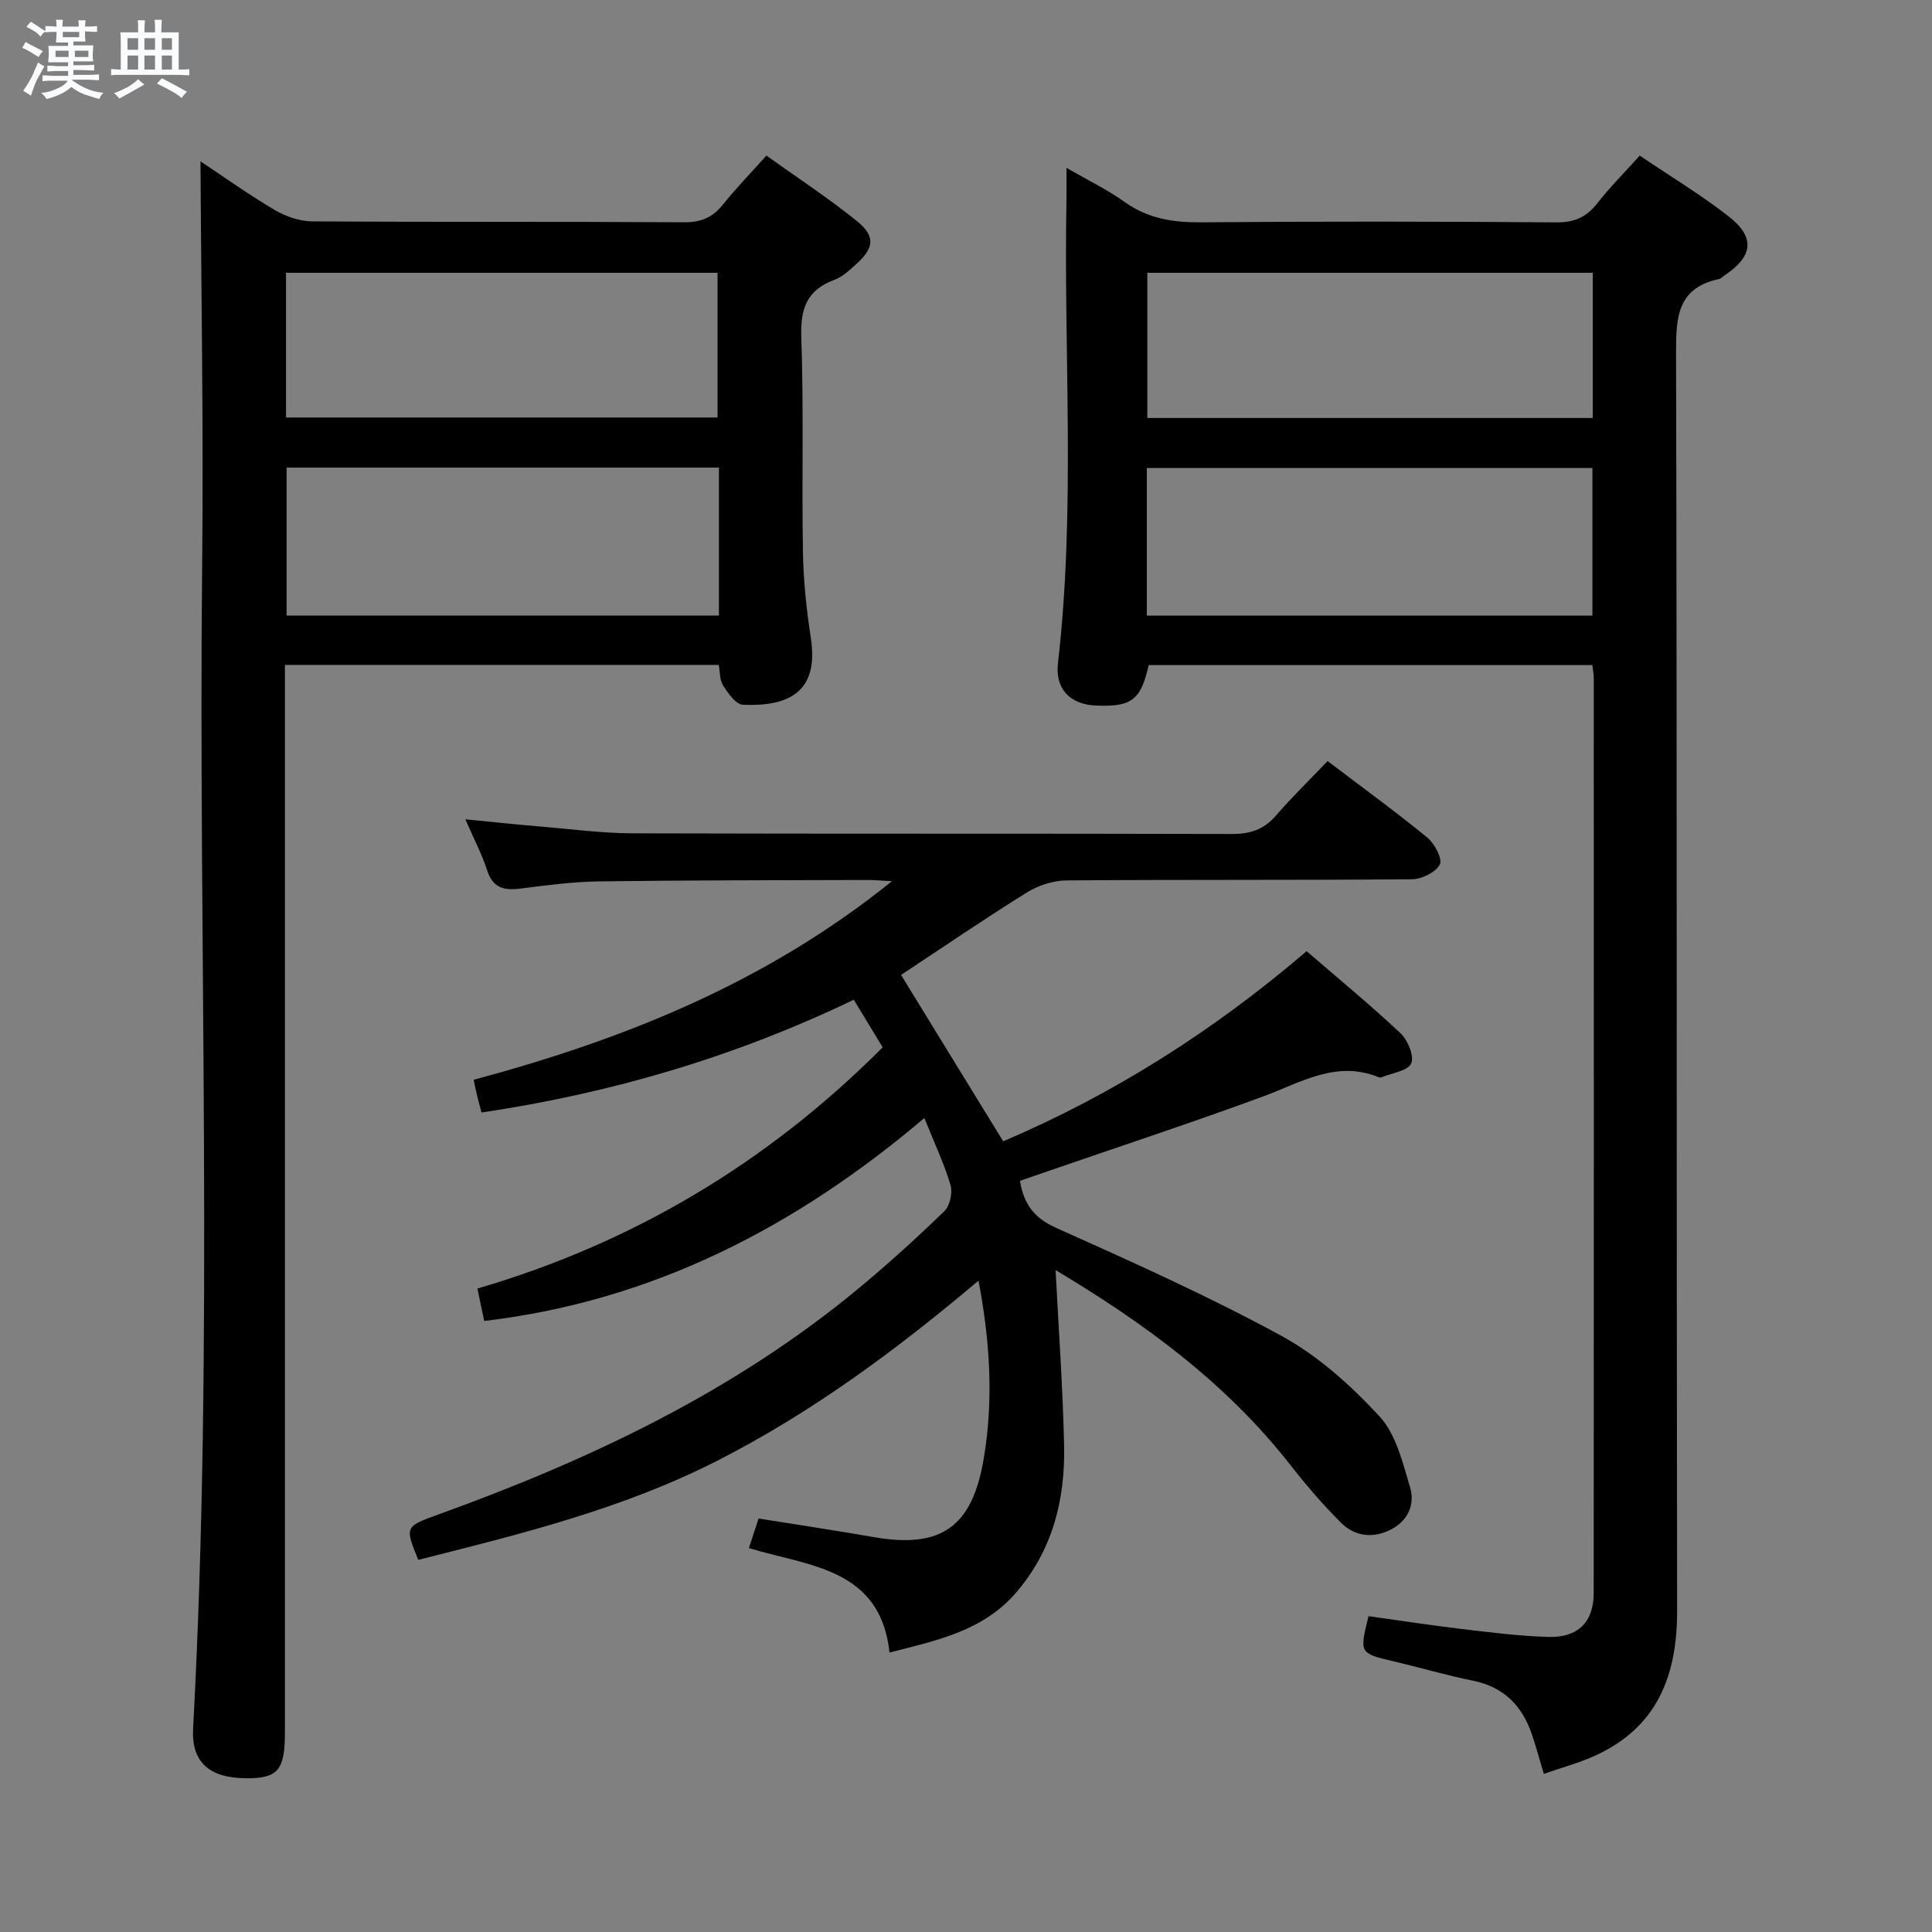 <svg enable-background="new 0 0 400 400" viewBox="0 0 400 400" xmlns="http://www.w3.org/2000/svg"><rect x="0" y="0" width="400" height="400" fill="#808080" stroke="none"/><path d="m6.8 9.5c.6.3 1.3.7 2.1 1.1-.4.4-.7.8-.9 1.2-.7-.4-1.3-.8-1.8-1.1s-1.1-.6-1.6-.8c.2-.4.5-.8.7-1.2.4.2.8.5 1.5.8zm.9 6.9c-.3.6-.5 1.1-.7 1.7s-.4 1.1-.6 1.7c-.6-.4-1.1-.7-1.6-1 .7-1 1.2-1.8 1.5-2.4.3-.5.6-1.1.8-1.7.3-.6.5-1.2.8-1.8.3.3.8.6 1.3.8-.7 1.3-1.2 2.2-1.5 2.7zm.1-11c.4.3 1 .7 1.7 1.1-.5.2-.8.6-1.1 1.1-.5-.6-1-1-1.4-1.2s-.9-.6-1.5-.8c.2-.4.5-.7.9-1.1.5.3.9.6 1.4.9zm10.5 13.1c1 .4 2 .6 3.1.7-.4.4-.7.8-.8 1.3-.9-.2-1.9-.6-3-.9-1-.4-2-.9-2.8-1.6-.5.4-1.1.9-1.9 1.3s-1.9.9-3.3 1.2c-.1-.3-.5-.8-1.1-1.3 1 0 2.1-.3 3.2-.8 1.2-.5 1.9-1 2.3-1.7h-3.2c-.4 0-1 0-2 .1v-1.2c1 0 1.7.1 2 .1h3.3v-1h-2.3c-.2 0-.9 0-2 .1v-1.2c1.2 0 1.9.1 2 .1h2.3v-.8h-4.1c0-.7.1-1.2.1-1.6 0-.5 0-1.1-.1-1.8h4.1v-.7h-2.5c0-.6.1-1.1.1-1.6v-.6h-.5c-.4 0-1 0-1.8.1v-1.3c1.2 0 1.9.1 2.1.1h.2c0-.3 0-.8-.1-1.4h1.4c0 .6-.1 1-.1 1.4h3.4c0-.4 0-.8-.1-1.3h1.5c0 .4-.1.9-.1 1.3.7 0 1.5 0 2.5-.1v1.2c-1 0-1.8-.1-2.5-.1v.6c0 .3 0 .8.1 1.5h-2.5v.8h4.1c0 .7-.1 1.3-.1 1.8s0 1 .1 1.5h-4.1v.8h1.4c.8 0 1.8 0 2.9-.1v1.2c-1 0-1.9-.1-2.8-.1h-1.5v1h3.2c.3 0 1 0 2.1-.1v1.2c-1.1 0-1.8-.1-2.1-.1h-3.4l-.1.1c1.4 1 2.4 1.5 3.4 1.9zm-4.1-6.7v-1.3h-2.7v1.3zm2.2-4.1v-1.1h-3.4v1.1zm1.9 4.1v-1.3h-2.8v1.3z" fill="#fafbfc"/><path d="m37 6.7v2.3 5.4c1 0 1.8 0 2.2-.1v1.3c-.6 0-1.5-.1-2.5-.1h-11.9c-.7 0-1.3 0-1.8.1v-1.3c.5 0 1.1.1 2 .1v-5.2c0-1 0-1.8-.1-2.5h3.7c0-1.3 0-2.1-.1-2.5h1.5c0 .4-.1 1.3-.1 2.5h2.2c0-1.2 0-2.1-.1-2.6h1.5c0 .4-.1 1.3-.1 2.6zm-12.3 13.7c-.3-.4-.7-.8-1.1-1.1 1.1-.4 2.1-.9 2.9-1.3.8-.5 1.5-1 2.1-1.6.4.4.9.8 1.3 1.1-2.5 1.4-4.2 2.4-5.2 2.9zm3.9-10.1v-2.4h-2.2v2.4zm0 4.1v-2.9h-2.2v2.9zm3.5-4.1v-2.4h-2.2v2.4zm0 4.1v-2.9h-2.2v2.9zm.4 2.9 1-1.1c.6.3 1.4.7 2.5 1.3s2 1.1 2.7 1.5c-.4.4-.8.8-1.1 1.3-.8-.8-2.5-1.7-5.1-3zm3.1-7v-2.4h-2.1v2.4zm0 4.1v-2.9h-2.1v2.9z" fill="#fafbfc"/><g fill="#000001"><path d="m211.17 244.48c.78 4.78 2.9 7.67 7.44 9.71 15.76 7.08 31.58 14.14 46.72 22.4 7.57 4.13 14.37 10.26 20.27 16.64 3.44 3.72 4.82 9.6 6.35 14.74 1.06 3.57-.5 6.99-4.12 8.78-3.64 1.8-7.36 1.33-10.16-1.46-3.76-3.74-7.24-7.8-10.51-11.98-13.34-17.07-30.43-29.49-48.61-40.35.62 12.3 1.5 24.29 1.76 36.29.24 11.24-2.37 21.73-10 30.55-6.79 7.84-16.25 9.83-26.14 12.33-1.93-17.54-16.7-17.83-29.12-21.62.67-2.04 1.33-4.06 2.01-6.12 8.06 1.3 15.9 2.46 23.71 3.83 14.06 2.47 20.53-2 22.92-16.33 1.99-11.94 1.35-23.84-1.1-36.75-17.13 14.48-34.67 27.41-54.23 37.36-19.57 9.95-40.68 15.14-61.76 20.45-2.79-6.85-2.8-6.88 4.12-9.38 31.47-11.36 61.45-25.51 87.38-47.1 6.01-5 11.81-10.27 17.42-15.72 1.15-1.12 1.74-3.83 1.27-5.41-1.31-4.43-3.32-8.65-5.41-13.86-26.68 22.61-56.29 37.9-91.13 42.01-.36-1.7-.79-3.77-1.41-6.71 32.02-9.37 59.93-25.89 83.91-49.94-1.8-2.97-3.74-6.17-5.98-9.86-24.55 11.8-50.13 19.35-77.07 23.35-.38-1.45-.69-2.52-.95-3.61-.23-.94-.41-1.88-.68-3.16 31.15-8.36 60.53-20.1 86.6-41.12-2.29-.12-3.68-.26-5.08-.25-18.5.06-36.99.04-55.49.29-5.46.07-10.94.8-16.37 1.49-3.38.43-5.7-.11-6.88-3.79-1.04-3.27-2.68-6.36-4.5-10.55 5.63.55 10.45 1.07 15.28 1.47 6.46.54 12.92 1.41 19.38 1.43 41.33.13 82.66.02 123.99.14 3.8.01 6.65-.89 9.16-3.8 3.36-3.89 7.07-7.49 10.71-11.3 7.27 5.53 14.12 10.5 20.66 15.86 1.5 1.23 3.17 4.43 2.57 5.55-.86 1.62-3.72 3.04-5.74 3.06-23.83.21-47.66.05-71.49.24-2.78.02-5.89 1.02-8.27 2.5-8.74 5.43-17.24 11.25-26.05 17.07 7.04 11.47 13.96 22.74 21.15 34.45 22.83-9.74 43.63-22.92 62.82-39.37 6.54 5.65 13.2 11.13 19.47 17.02 1.5 1.41 2.87 4.78 2.17 6.24-.75 1.57-3.99 1.96-6.15 2.86-.14.06-.35.05-.49 0-8.86-3.64-16.22 1.1-24.06 3.98-14.65 5.39-29.48 10.27-44.23 15.36-1.98.69-4 1.38-6.06 2.09z"/><path d="m319.63 367.26c-.92-3.07-1.6-5.62-2.45-8.12-2.01-5.94-5.79-9.87-12.21-11.17-5.52-1.12-10.94-2.72-16.43-4.01-7.09-1.67-7.1-1.64-5.2-9.35 6.4.89 12.88 1.89 19.39 2.67 5.94.7 11.89 1.46 17.85 1.63 6.15.18 9.37-3.1 9.38-9.09.04-63.15.02-126.3.01-189.46 0-.8-.17-1.6-.29-2.66-30.75 0-61.33 0-91.86 0-1.61 7.25-3.57 8.71-10.99 8.37-5.29-.24-8.41-3.44-7.79-8.79 3.68-31.89 1.16-63.89 1.76-95.83.04-1.96 0-3.93 0-6.7 4.43 2.56 8.45 4.5 12.03 7.06 4.87 3.48 10.1 4.27 15.95 4.22 24.49-.21 48.99-.18 73.48.01 3.75.03 6.21-1.1 8.45-3.96 2.64-3.38 5.7-6.43 8.78-9.86 6.34 4.28 12.62 8.08 18.37 12.55 5.59 4.35 5.11 8.27-.74 12.2-.41.28-.79.72-1.25.81-8.58 1.84-8.88 7.86-8.86 15.23.22 86.81.07 173.63.22 260.44.02 13.51-4.11 24.17-17 30.05-3.28 1.49-6.83 2.44-10.6 3.76zm-82.19-239.8h92.25c0-10.44 0-20.51 0-30.56-30.96 0-61.61 0-92.25 0zm92.32-70.98c-30.94 0-61.48 0-92.22 0v30.06h92.22c0-10.06 0-19.83 0-30.06z"/><path d="m41.51 33.41c4.53 3 9.78 6.76 15.32 10.04 2.28 1.35 5.17 2.36 7.78 2.38 25.66.17 51.33.03 76.99.19 3.52.02 5.93-.97 8.09-3.68 2.68-3.37 5.71-6.46 8.99-10.13 6.38 4.57 12.76 8.75 18.67 13.51 3.96 3.19 3.67 5.59-.14 9.02-1.35 1.22-2.78 2.57-4.43 3.18-5.7 2.1-7.09 5.93-6.88 11.86.52 14.81.08 29.66.34 44.49.1 5.96.73 11.95 1.64 17.85 1.74 11.33-4.85 14.2-14.08 13.79-1.45-.06-3.05-2.38-4.09-3.98-.73-1.14-.63-2.82-.9-4.27-29.98 0-59.59 0-89.82 0v6.04 214.98c0 7.82-1.46 9.54-8.03 9.49-7.62-.06-11.36-3.31-10.98-10.31 4.34-80.58 1.04-161.23 1.88-241.84.29-27.58-.21-55.16-.35-82.61zm107.34 63.4c-30.21 0-59.9 0-89.51 0v30.63h89.51c0-10.35 0-20.32 0-30.63zm-89.63-10.37h89.34c0-10.27 0-20.15 0-29.96-30 0-59.56 0-89.34 0z"/></g></svg>